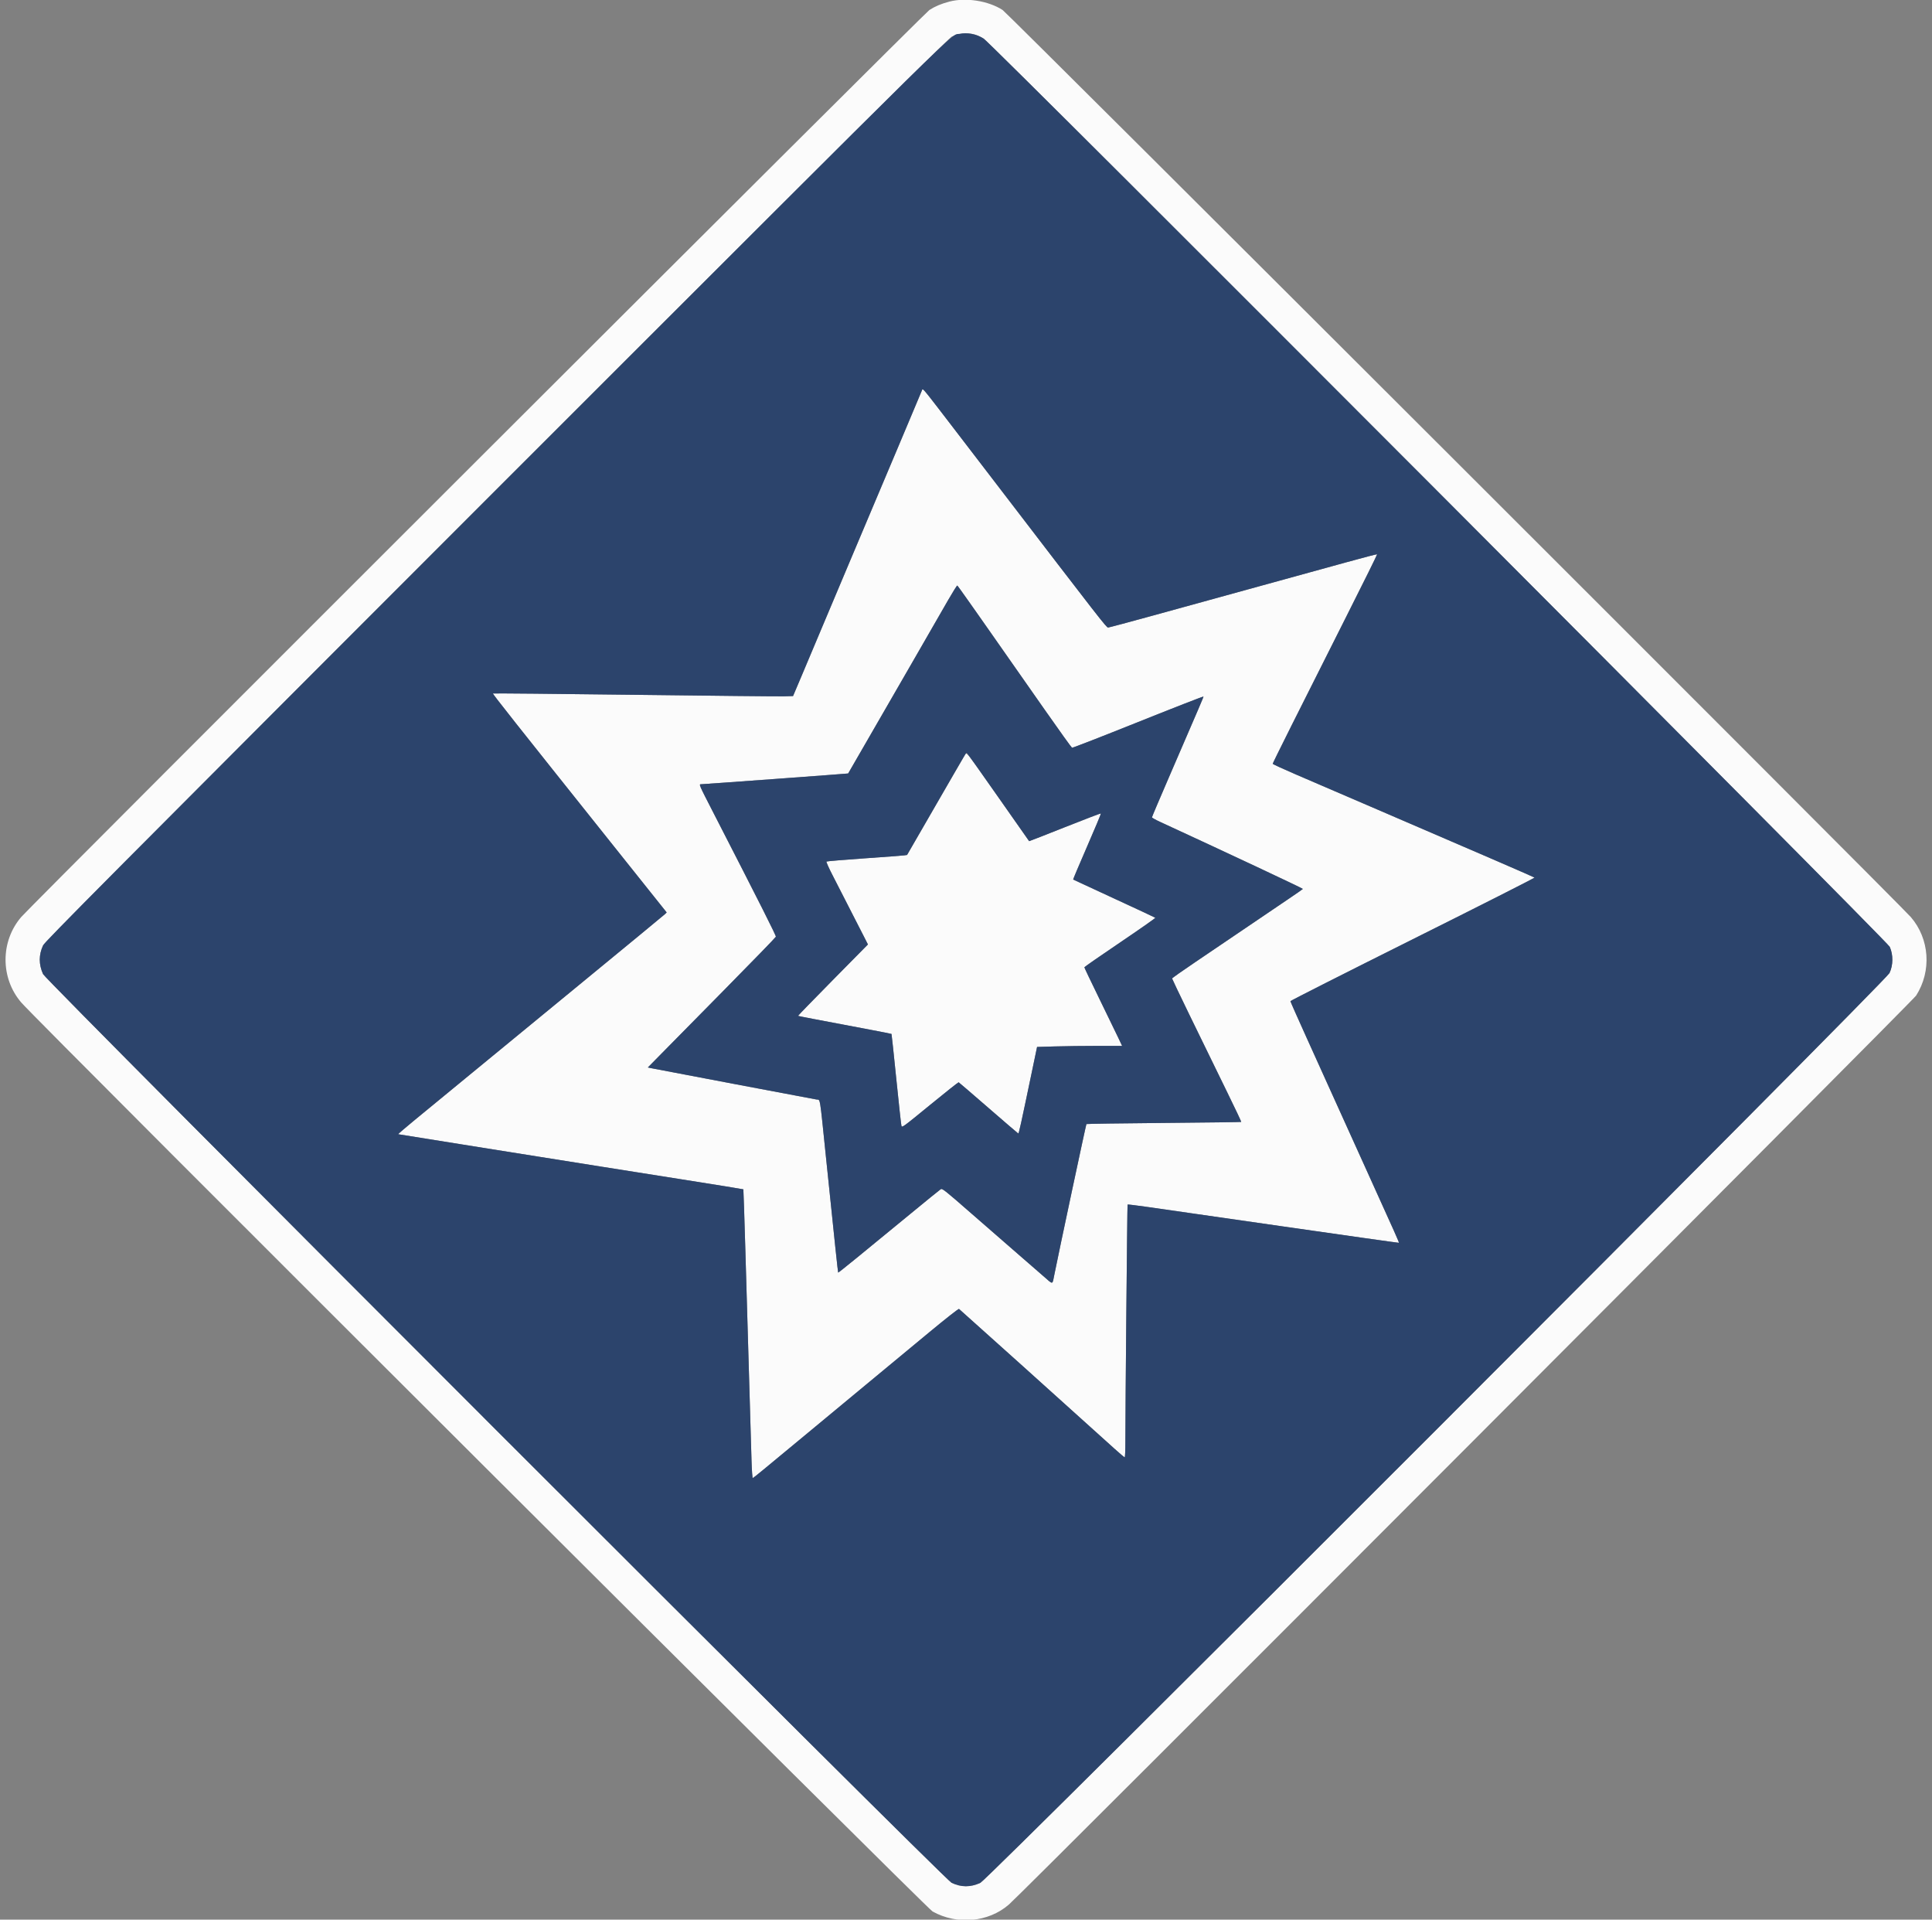 <svg id="svg" version="1.1" xmlns="http://www.w3.org/2000/svg" xmlns:xlink="http://www.w3.org/1999/xlink" width="400"
     height="397.363" viewBox="0, 0, 400,397.363">
    <rect x="0" y="0" width="400" height="397.363" fill="#808080" stroke="none"/>
    <g id="svgg">
        <path id="path0"
              d="M196.548 0.333 C 194.886 0.769,193.591 1.314,192.415 2.074 C 191.403 2.728,6.674 187.187,4.414 189.801 C 0.060 194.836,0.060 202.497,4.414 207.532 C 7.964 211.639,191.792 394.958,193.079 395.676 C 198.161 398.509,204.616 397.927,208.866 394.253 C 211.936 391.598,395.974 207.246,396.715 206.083 C 399.957 200.995,399.505 194.335,395.613 189.832 C 393.337 187.200,208.606 2.733,207.585 2.074 C 204.630 0.165,199.984 -0.567,196.548 0.333 M202.190 7.258 C 202.582 7.397,203.243 7.730,203.660 7.999 C 205.488 9.181,390.746 194.837,391.257 196.000 C 391.988 197.662,391.966 199.790,391.202 201.417 C 390.419 203.082,204.580 389.020,202.966 389.752 C 200.904 390.689,199.004 390.683,197.011 389.734 C 195.556 389.042,9.551 203.035,8.917 201.639 C 8.002 199.623,8.008 197.621,8.935 195.672 C 9.600 194.275,195.610 8.266,197.008 7.601 C 198.675 6.807,200.559 6.683,202.190 7.258 M190.853 80.865 C 190.772 81.077,189.880 83.200,188.870 85.583 C 187.860 87.967,186.456 91.304,185.749 93.000 C 184.502 95.992,182.256 101.311,176.037 116.000 C 174.388 119.896,171.859 125.896,170.417 129.333 C 168.975 132.771,166.985 137.496,165.995 139.833 L 164.193 144.083 162.305 144.137 C 161.266 144.167,147.308 144.025,131.286 143.823 C 115.264 143.621,102.113 143.499,102.060 143.551 C 101.963 143.649,106.497 149.378,126.803 174.814 L 138.030 188.879 137.640 189.255 C 137.426 189.462,130.050 195.541,121.250 202.765 C 112.450 209.989,101.688 218.830,97.333 222.413 C 92.979 225.996,87.819 230.236,85.867 231.836 C 83.914 233.436,82.377 234.763,82.450 234.785 C 82.523 234.808,91.321 236.216,102.000 237.915 C 112.679 239.613,123.067 241.267,125.083 241.589 C 127.100 241.912,134.398 243.066,141.302 244.154 C 148.206 245.242,153.877 246.159,153.905 246.191 C 153.932 246.223,154.118 251.838,154.317 258.667 C 154.517 265.496,154.861 277.308,155.083 284.917 C 155.304 292.525,155.535 300.385,155.596 302.382 C 155.659 304.450,155.772 305.993,155.858 305.964 C 156.024 305.909,158.132 304.179,166.571 297.175 C 169.603 294.659,175.308 289.930,179.250 286.667 C 183.192 283.404,189.105 278.507,192.391 275.784 C 195.802 272.956,198.444 270.882,198.550 270.948 C 198.698 271.039,222.829 292.732,230.814 299.951 C 231.857 300.895,232.776 301.667,232.856 301.667 C 232.935 301.667,232.998 300.223,232.996 298.458 C 232.989 292.228,233.385 249.416,233.451 249.338 C 233.488 249.295,235.445 249.536,237.800 249.873 C 240.156 250.210,252.768 252.023,265.828 253.901 C 278.888 255.779,289.597 257.292,289.626 257.263 C 289.700 257.189,289.029 255.684,283.087 242.583 C 280.218 236.258,276.992 229.133,275.919 226.750 C 274.846 224.367,272.437 219.041,270.567 214.916 C 268.697 210.790,267.167 207.337,267.167 207.242 C 267.167 207.147,278.569 201.378,292.505 194.422 C 306.441 187.467,317.785 181.724,317.713 181.660 C 317.580 181.540,306.449 176.721,285.083 167.534 C 278.483 164.696,270.929 161.446,268.296 160.312 C 265.662 159.178,263.506 158.183,263.504 158.101 C 263.500 157.939,268.749 147.439,278.788 127.531 C 282.316 120.536,285.165 114.776,285.121 114.732 C 285.077 114.688,282.162 115.447,278.645 116.420 C 272.608 118.090,258.831 121.884,238.667 127.431 C 233.762 128.780,229.603 129.891,229.423 129.900 C 229.085 129.917,228.057 128.597,206.338 100.250 C 189.443 78.200,191.085 80.256,190.853 80.865 M204.511 130.083 C 207.913 134.942,213.183 142.470,216.222 146.812 C 219.261 151.155,221.839 154.743,221.951 154.786 C 222.063 154.829,228.233 152.429,235.661 149.452 C 243.089 146.475,249.167 144.107,249.167 144.191 C 249.167 144.343,248.440 146.040,241.983 160.967 C 240.067 165.395,238.500 169.093,238.500 169.185 C 238.500 169.277,239.231 169.690,240.125 170.102 C 254.537 176.746,269.803 183.915,269.743 184.011 C 269.701 184.079,268.298 185.056,266.625 186.182 C 264.952 187.308,261.033 189.963,257.917 192.082 C 254.800 194.201,250.094 197.389,247.458 199.165 C 244.823 200.942,242.667 202.464,242.667 202.548 C 242.667 202.695,248.270 214.259,254.173 226.292 C 255.758 229.523,257.023 232.199,256.984 232.238 C 256.945 232.277,249.739 232.371,240.970 232.446 C 232.202 232.522,224.984 232.627,224.931 232.680 C 224.846 232.765,219.230 259.136,218.287 263.875 C 217.860 266.021,218.114 265.992,215.996 264.139 C 215.036 263.298,212.600 261.181,210.583 259.434 C 208.567 257.687,204.261 253.939,201.016 251.105 C 195.534 246.317,195.091 245.967,194.766 246.168 C 194.574 246.287,191.754 248.577,188.500 251.258 C 178.897 259.168,173.592 263.481,173.537 263.426 C 173.481 263.370,172.852 257.431,171.005 239.500 C 169.659 226.435,169.873 227.741,169.055 227.596 C 167.503 227.322,136.473 221.445,135.023 221.150 L 134.129 220.968 136.612 218.443 C 137.978 217.053,143.930 211.016,149.839 205.026 C 155.748 199.037,160.607 194.032,160.637 193.905 C 160.693 193.661,157.575 187.475,147.767 168.367 C 144.596 162.189,144.657 162.332,145.208 162.335 C 145.667 162.337,175.575 160.148,175.603 160.110 C 175.668 160.021,183.839 145.865,188.751 137.333 C 191.943 131.787,195.344 125.880,196.309 124.205 C 197.273 122.530,198.121 121.180,198.193 121.205 C 198.265 121.230,201.108 125.225,204.511 130.083 M199.707 156.367 C 199.526 156.669,196.772 161.430,193.588 166.947 L 187.799 176.976 187.191 177.064 C 186.857 177.112,183.133 177.391,178.917 177.685 C 174.700 177.979,171.187 178.275,171.110 178.341 C 171.033 178.408,171.604 179.690,172.380 181.190 C 173.746 183.833,176.795 189.791,178.743 193.626 L 179.696 195.501 172.432 202.862 C 168.436 206.911,165.194 210.249,165.226 210.281 C 165.279 210.334,168.244 210.904,180.223 213.161 C 182.591 213.608,184.551 213.998,184.579 214.028 C 184.607 214.058,185.052 218.246,185.568 223.333 C 186.084 228.421,186.562 232.785,186.628 233.032 C 186.747 233.469,186.890 233.365,192.553 228.730 C 195.744 226.117,198.411 224.003,198.478 224.032 C 198.545 224.060,201.320 226.446,204.645 229.333 C 207.970 232.221,210.748 234.604,210.818 234.630 C 210.942 234.675,211.316 232.985,213.597 222.068 L 214.714 216.718 218.467 216.609 C 220.532 216.549,224.493 216.500,227.271 216.500 L 232.321 216.500 231.433 214.625 C 230.944 213.594,229.185 209.966,227.522 206.564 C 225.860 203.161,224.503 200.311,224.506 200.230 C 224.510 200.149,227.843 197.833,231.914 195.083 C 235.984 192.333,239.263 190.035,239.199 189.977 C 239.135 189.918,235.296 188.126,230.667 185.994 C 226.037 183.861,222.221 182.093,222.185 182.063 C 222.149 182.033,223.447 178.960,225.068 175.235 C 226.690 171.510,227.980 168.425,227.935 168.380 C 227.891 168.335,224.534 169.616,220.477 171.227 C 216.420 172.838,213.087 174.140,213.071 174.120 C 213.055 174.100,210.176 169.996,206.674 165.000 C 199.634 154.957,200.161 155.611,199.707 156.367 "
              stroke="none" fill="#fbfbfb" fill-rule="evenodd"></path>
        <path id="path1"
              d="M198.674 7.006 C 196.576 7.444,203.023 1.101,102.729 101.395 C 21.469 182.655,9.317 194.870,8.935 195.672 C 8.008 197.621,8.002 199.623,8.917 201.639 C 9.551 203.035,195.556 389.042,197.011 389.734 C 199.004 390.683,200.904 390.689,202.966 389.752 C 204.580 389.020,390.419 203.082,391.202 201.417 C 391.966 199.790,391.988 197.662,391.257 196.000 C 390.746 194.837,205.488 9.181,203.660 7.999 C 202.213 7.064,200.260 6.675,198.674 7.006 M194.292 84.545 C 195.930 86.675,201.351 93.742,206.338 100.250 C 228.057 128.597,229.085 129.917,229.423 129.900 C 229.603 129.891,233.762 128.780,238.667 127.431 C 258.831 121.884,272.608 118.090,278.645 116.420 C 282.162 115.447,285.077 114.688,285.121 114.732 C 285.165 114.776,282.316 120.536,278.788 127.531 C 268.749 147.439,263.500 157.939,263.504 158.101 C 263.506 158.183,265.662 159.178,268.296 160.312 C 270.929 161.446,278.483 164.696,285.083 167.534 C 306.449 176.721,317.580 181.540,317.713 181.660 C 317.785 181.724,306.441 187.467,292.505 194.422 C 278.569 201.378,267.167 207.147,267.167 207.242 C 267.167 207.337,268.697 210.790,270.567 214.916 C 272.437 219.041,274.846 224.367,275.919 226.750 C 276.992 229.133,280.218 236.258,283.087 242.583 C 289.029 255.684,289.700 257.189,289.626 257.263 C 289.597 257.292,278.888 255.779,265.828 253.901 C 252.768 252.023,240.156 250.210,237.800 249.873 C 235.445 249.536,233.488 249.295,233.451 249.338 C 233.385 249.416,232.989 292.228,232.996 298.458 C 232.998 300.223,232.935 301.667,232.856 301.667 C 232.776 301.667,231.857 300.895,230.814 299.951 C 222.829 292.732,198.698 271.039,198.550 270.948 C 198.444 270.882,195.802 272.956,192.391 275.784 C 189.105 278.507,183.192 283.404,179.250 286.667 C 175.308 289.930,169.603 294.659,166.571 297.175 C 158.132 304.179,156.024 305.909,155.858 305.964 C 155.772 305.993,155.659 304.450,155.596 302.382 C 155.535 300.385,155.304 292.525,155.083 284.917 C 154.861 277.308,154.517 265.496,154.317 258.667 C 154.118 251.838,153.932 246.223,153.905 246.191 C 153.877 246.159,148.206 245.242,141.302 244.154 C 134.398 243.066,127.100 241.912,125.083 241.589 C 123.067 241.267,112.679 239.613,102.000 237.915 C 91.321 236.216,82.523 234.808,82.450 234.785 C 82.377 234.763,83.914 233.436,85.867 231.836 C 87.819 230.236,92.979 225.996,97.333 222.413 C 101.688 218.830,112.450 209.989,121.250 202.765 C 130.050 195.541,137.426 189.462,137.640 189.255 L 138.030 188.879 126.803 174.814 C 106.497 149.378,101.963 143.649,102.060 143.551 C 102.113 143.499,115.264 143.621,131.286 143.823 C 147.308 144.025,161.266 144.167,162.305 144.137 L 164.193 144.083 165.995 139.833 C 166.985 137.496,168.975 132.771,170.417 129.333 C 171.859 125.896,174.388 119.896,176.037 116.000 C 182.256 101.311,184.502 95.992,185.749 93.000 C 186.456 91.304,187.860 87.967,188.870 85.583 C 189.880 83.200,190.772 81.077,190.853 80.865 C 191.058 80.326,190.988 80.251,194.292 84.545 M196.309 124.205 C 195.344 125.880,191.943 131.787,188.751 137.333 C 183.839 145.865,175.668 160.021,175.603 160.110 C 175.575 160.148,145.667 162.337,145.208 162.335 C 144.657 162.332,144.596 162.189,147.767 168.367 C 157.575 187.475,160.693 193.661,160.637 193.905 C 160.607 194.032,155.748 199.037,149.839 205.026 C 143.930 211.016,137.978 217.053,136.612 218.443 L 134.129 220.968 135.023 221.150 C 136.473 221.445,167.503 227.322,169.055 227.596 C 169.873 227.741,169.659 226.435,171.005 239.500 C 172.852 257.431,173.481 263.370,173.537 263.426 C 173.592 263.481,178.897 259.168,188.500 251.258 C 191.754 248.577,194.574 246.287,194.766 246.168 C 195.091 245.967,195.534 246.317,201.016 251.105 C 204.261 253.939,208.567 257.687,210.583 259.434 C 212.600 261.181,215.036 263.298,215.996 264.139 C 218.114 265.992,217.860 266.021,218.287 263.875 C 219.230 259.136,224.846 232.765,224.931 232.680 C 224.984 232.627,232.202 232.522,240.970 232.446 C 249.739 232.371,256.945 232.277,256.984 232.238 C 257.023 232.199,255.758 229.523,254.173 226.292 C 248.270 214.259,242.667 202.695,242.667 202.548 C 242.667 202.464,244.823 200.942,247.458 199.165 C 250.094 197.389,254.800 194.201,257.917 192.082 C 261.033 189.963,264.952 187.308,266.625 186.182 C 268.298 185.056,269.701 184.079,269.743 184.011 C 269.803 183.915,254.537 176.746,240.125 170.102 C 239.231 169.690,238.500 169.277,238.500 169.185 C 238.500 169.093,240.067 165.395,241.983 160.967 C 248.440 146.040,249.167 144.343,249.167 144.191 C 249.167 144.107,243.089 146.475,235.661 149.452 C 228.233 152.429,222.063 154.829,221.951 154.786 C 221.839 154.743,219.261 151.155,216.222 146.812 C 201.213 125.363,198.314 121.247,198.193 121.205 C 198.121 121.180,197.273 122.530,196.309 124.205 M206.674 165.000 C 210.176 169.996,213.055 174.100,213.071 174.120 C 213.087 174.140,216.420 172.838,220.477 171.227 C 224.534 169.616,227.891 168.335,227.935 168.380 C 227.980 168.425,226.690 171.510,225.068 175.235 C 223.447 178.960,222.149 182.033,222.185 182.063 C 222.221 182.093,226.037 183.861,230.667 185.994 C 235.296 188.126,239.135 189.918,239.199 189.977 C 239.263 190.035,235.984 192.333,231.914 195.083 C 227.843 197.833,224.510 200.149,224.506 200.230 C 224.503 200.311,225.860 203.161,227.522 206.564 C 229.185 209.966,230.944 213.594,231.433 214.625 L 232.321 216.500 227.271 216.500 C 224.493 216.500,220.532 216.549,218.467 216.609 L 214.714 216.718 213.597 222.068 C 211.316 232.985,210.942 234.675,210.818 234.630 C 210.748 234.604,207.970 232.221,204.645 229.333 C 201.320 226.446,198.545 224.060,198.478 224.032 C 198.411 224.003,195.744 226.117,192.553 228.730 C 186.890 233.365,186.747 233.469,186.628 233.032 C 186.562 232.785,186.084 228.421,185.568 223.333 C 185.052 218.246,184.607 214.058,184.579 214.028 C 184.551 213.998,182.591 213.608,180.223 213.161 C 168.244 210.904,165.279 210.334,165.226 210.281 C 165.194 210.249,168.436 206.911,172.432 202.862 L 179.696 195.501 178.743 193.626 C 176.795 189.791,173.746 183.833,172.380 181.190 C 171.604 179.690,171.033 178.408,171.110 178.341 C 171.187 178.275,174.700 177.979,178.917 177.685 C 183.133 177.391,186.857 177.112,187.191 177.064 L 187.799 176.976 193.588 166.947 C 200.483 155.001,200.005 155.806,200.172 155.867 C 200.246 155.894,203.172 160.004,206.674 165.000 "
              stroke="none" fill="#2c446c" fill-rule="evenodd"></path>
    </g>
</svg>